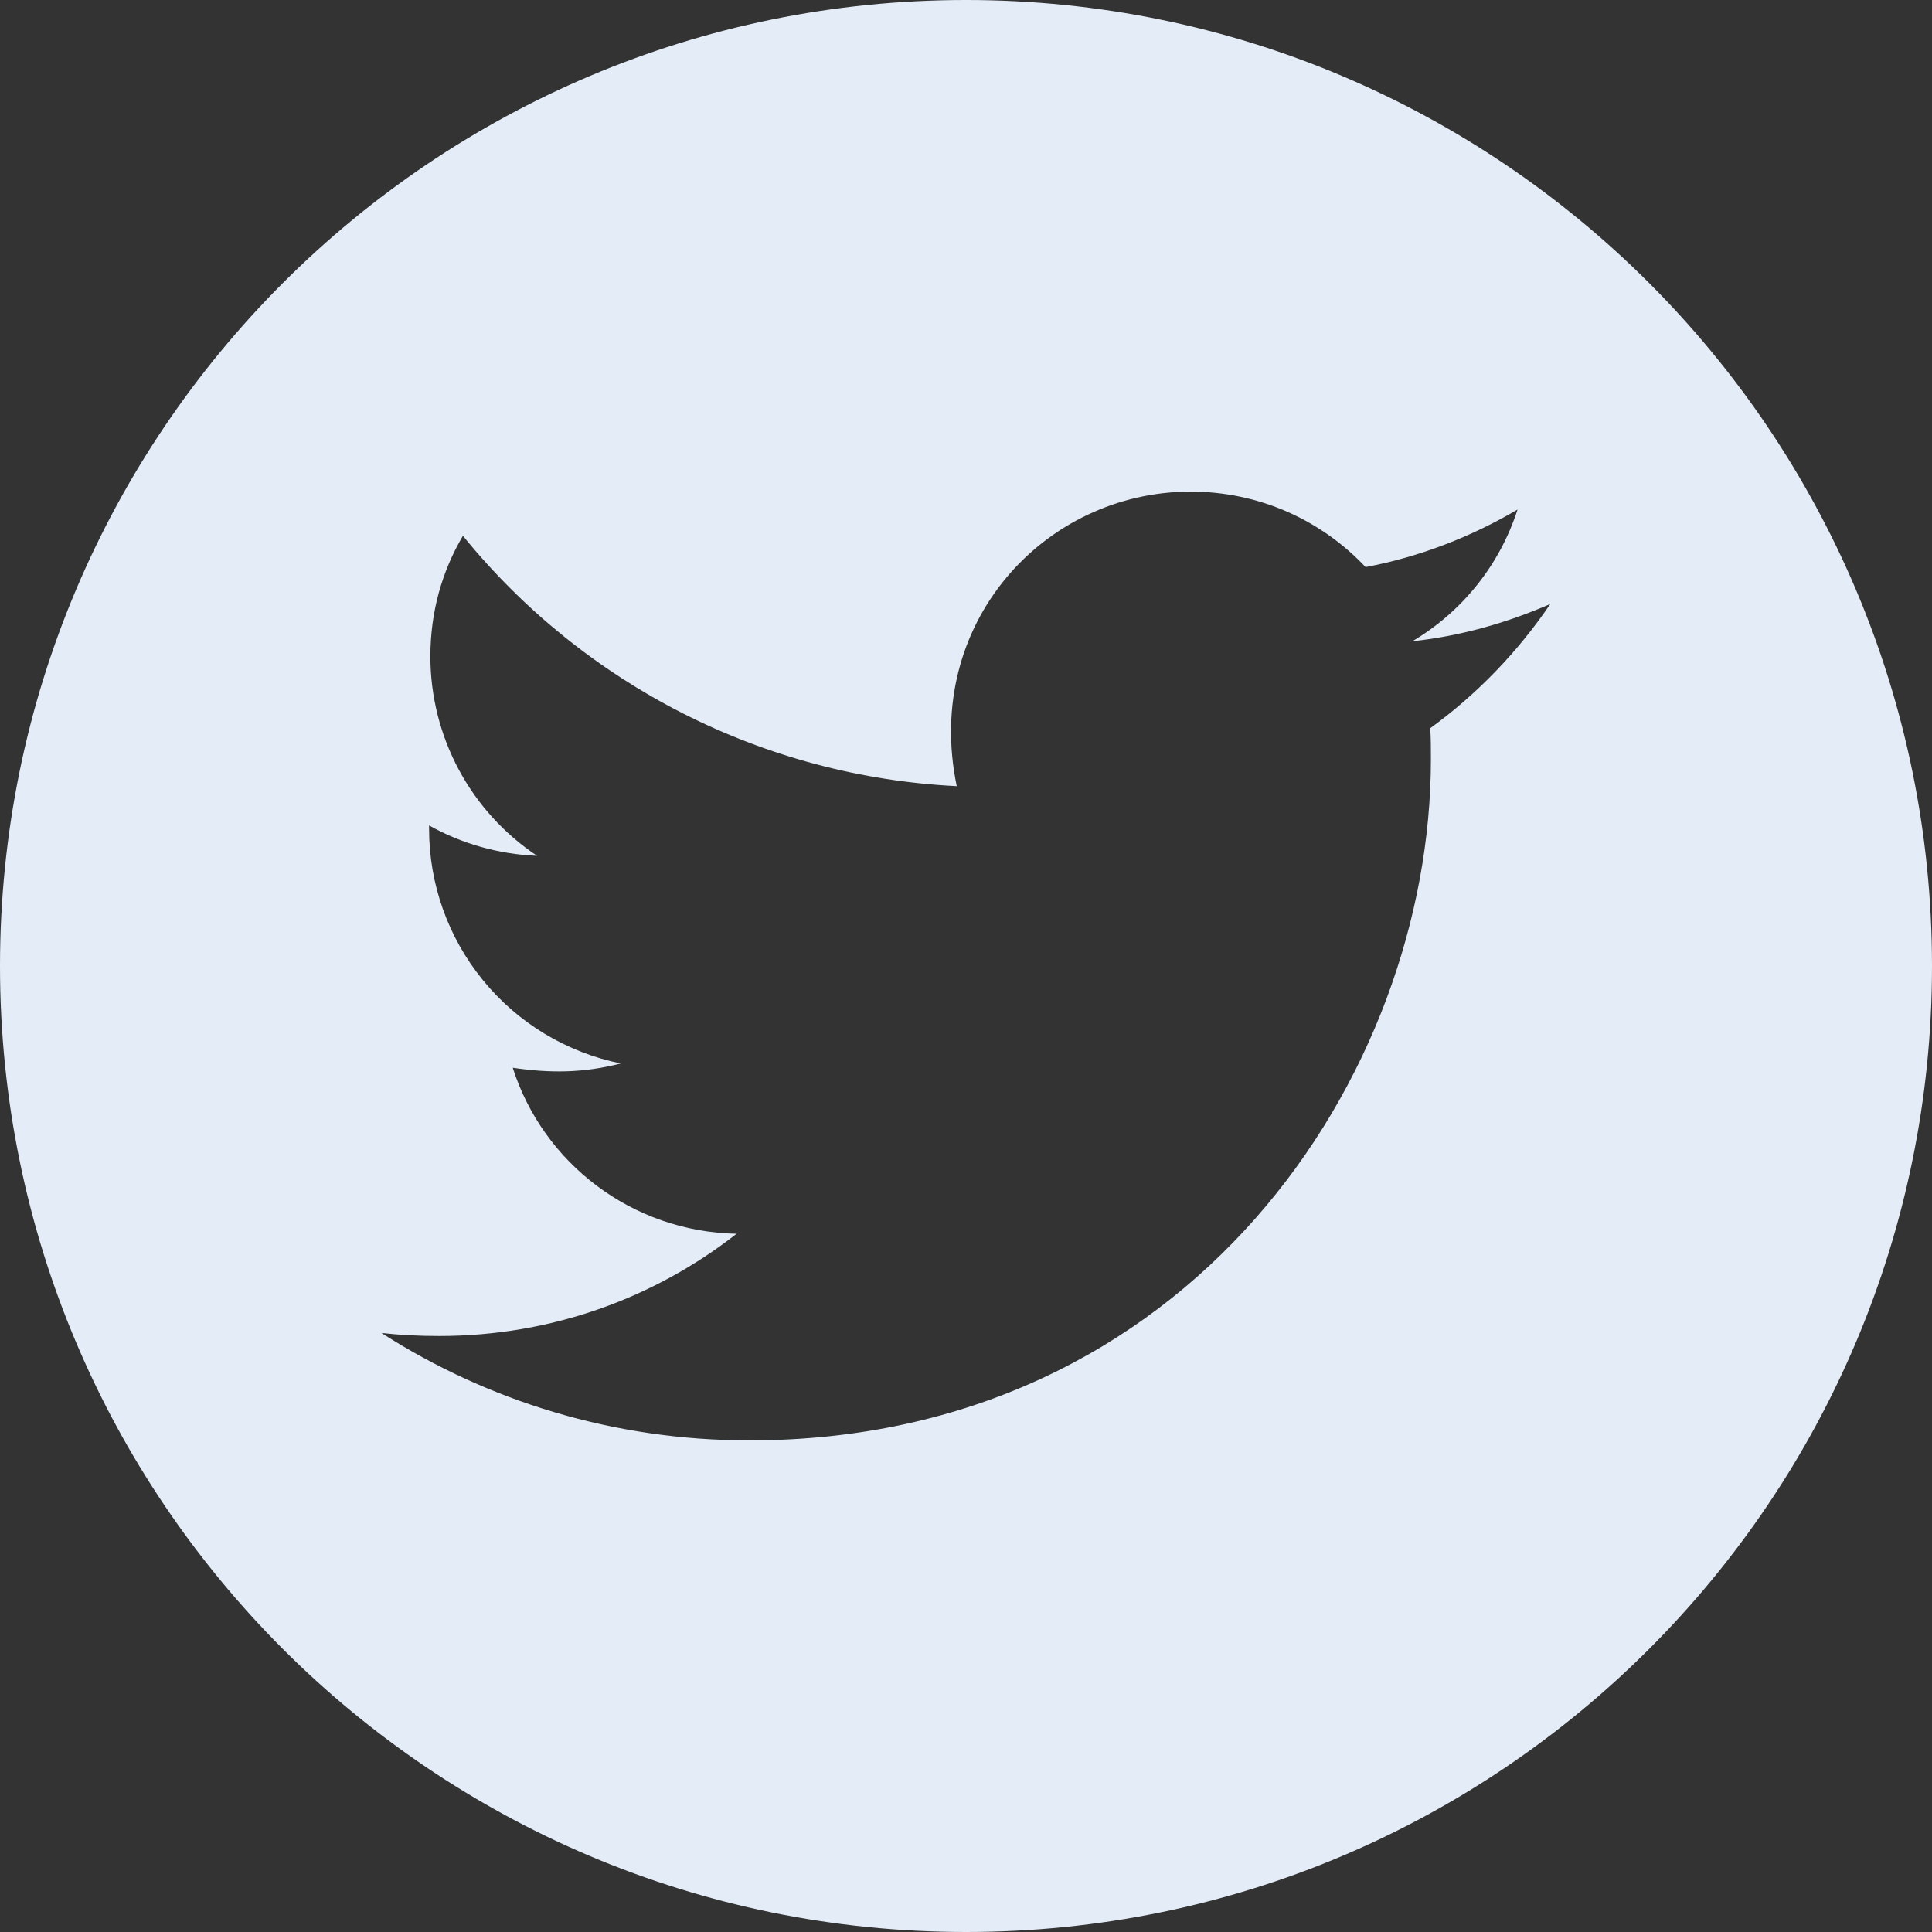 <svg width="33" height="33" viewBox="0 0 33 33" fill="none" xmlns="http://www.w3.org/2000/svg">
<rect x="0" y="0" width="33" height="33" fill="#333333" stroke="none"/>
<path d="M16.5 0C7.388 0 0 7.388 0 16.5C0 25.612 7.388 33 16.5 33C25.612 33 33 25.612 33 16.5C33 7.388 25.612 0 16.5 0ZM24.43 12.438C24.441 12.611 24.441 12.791 24.441 12.968C24.441 18.375 20.323 24.603 12.799 24.603C10.478 24.603 8.327 23.929 6.515 22.768C6.847 22.805 7.164 22.82 7.502 22.82C9.418 22.82 11.178 22.172 12.581 21.074C10.784 21.038 9.274 19.859 8.758 18.238C9.388 18.331 9.955 18.331 10.604 18.165C9.678 17.977 8.846 17.474 8.249 16.742C7.652 16.011 7.327 15.095 7.329 14.15V14.099C7.871 14.404 8.508 14.592 9.174 14.618C8.614 14.245 8.154 13.739 7.836 13.145C7.518 12.551 7.352 11.888 7.351 11.215C7.351 10.453 7.55 9.756 7.907 9.152C8.935 10.417 10.216 11.451 11.67 12.188C13.123 12.925 14.714 13.347 16.342 13.428C15.763 10.648 17.841 8.397 20.338 8.397C21.516 8.397 22.577 8.891 23.325 9.686C24.249 9.513 25.133 9.167 25.921 8.703C25.616 9.65 24.975 10.449 24.124 10.953C24.949 10.865 25.744 10.637 26.481 10.316C25.925 11.134 25.229 11.859 24.43 12.438Z" fill="#E4ECF7"/>
</svg>
